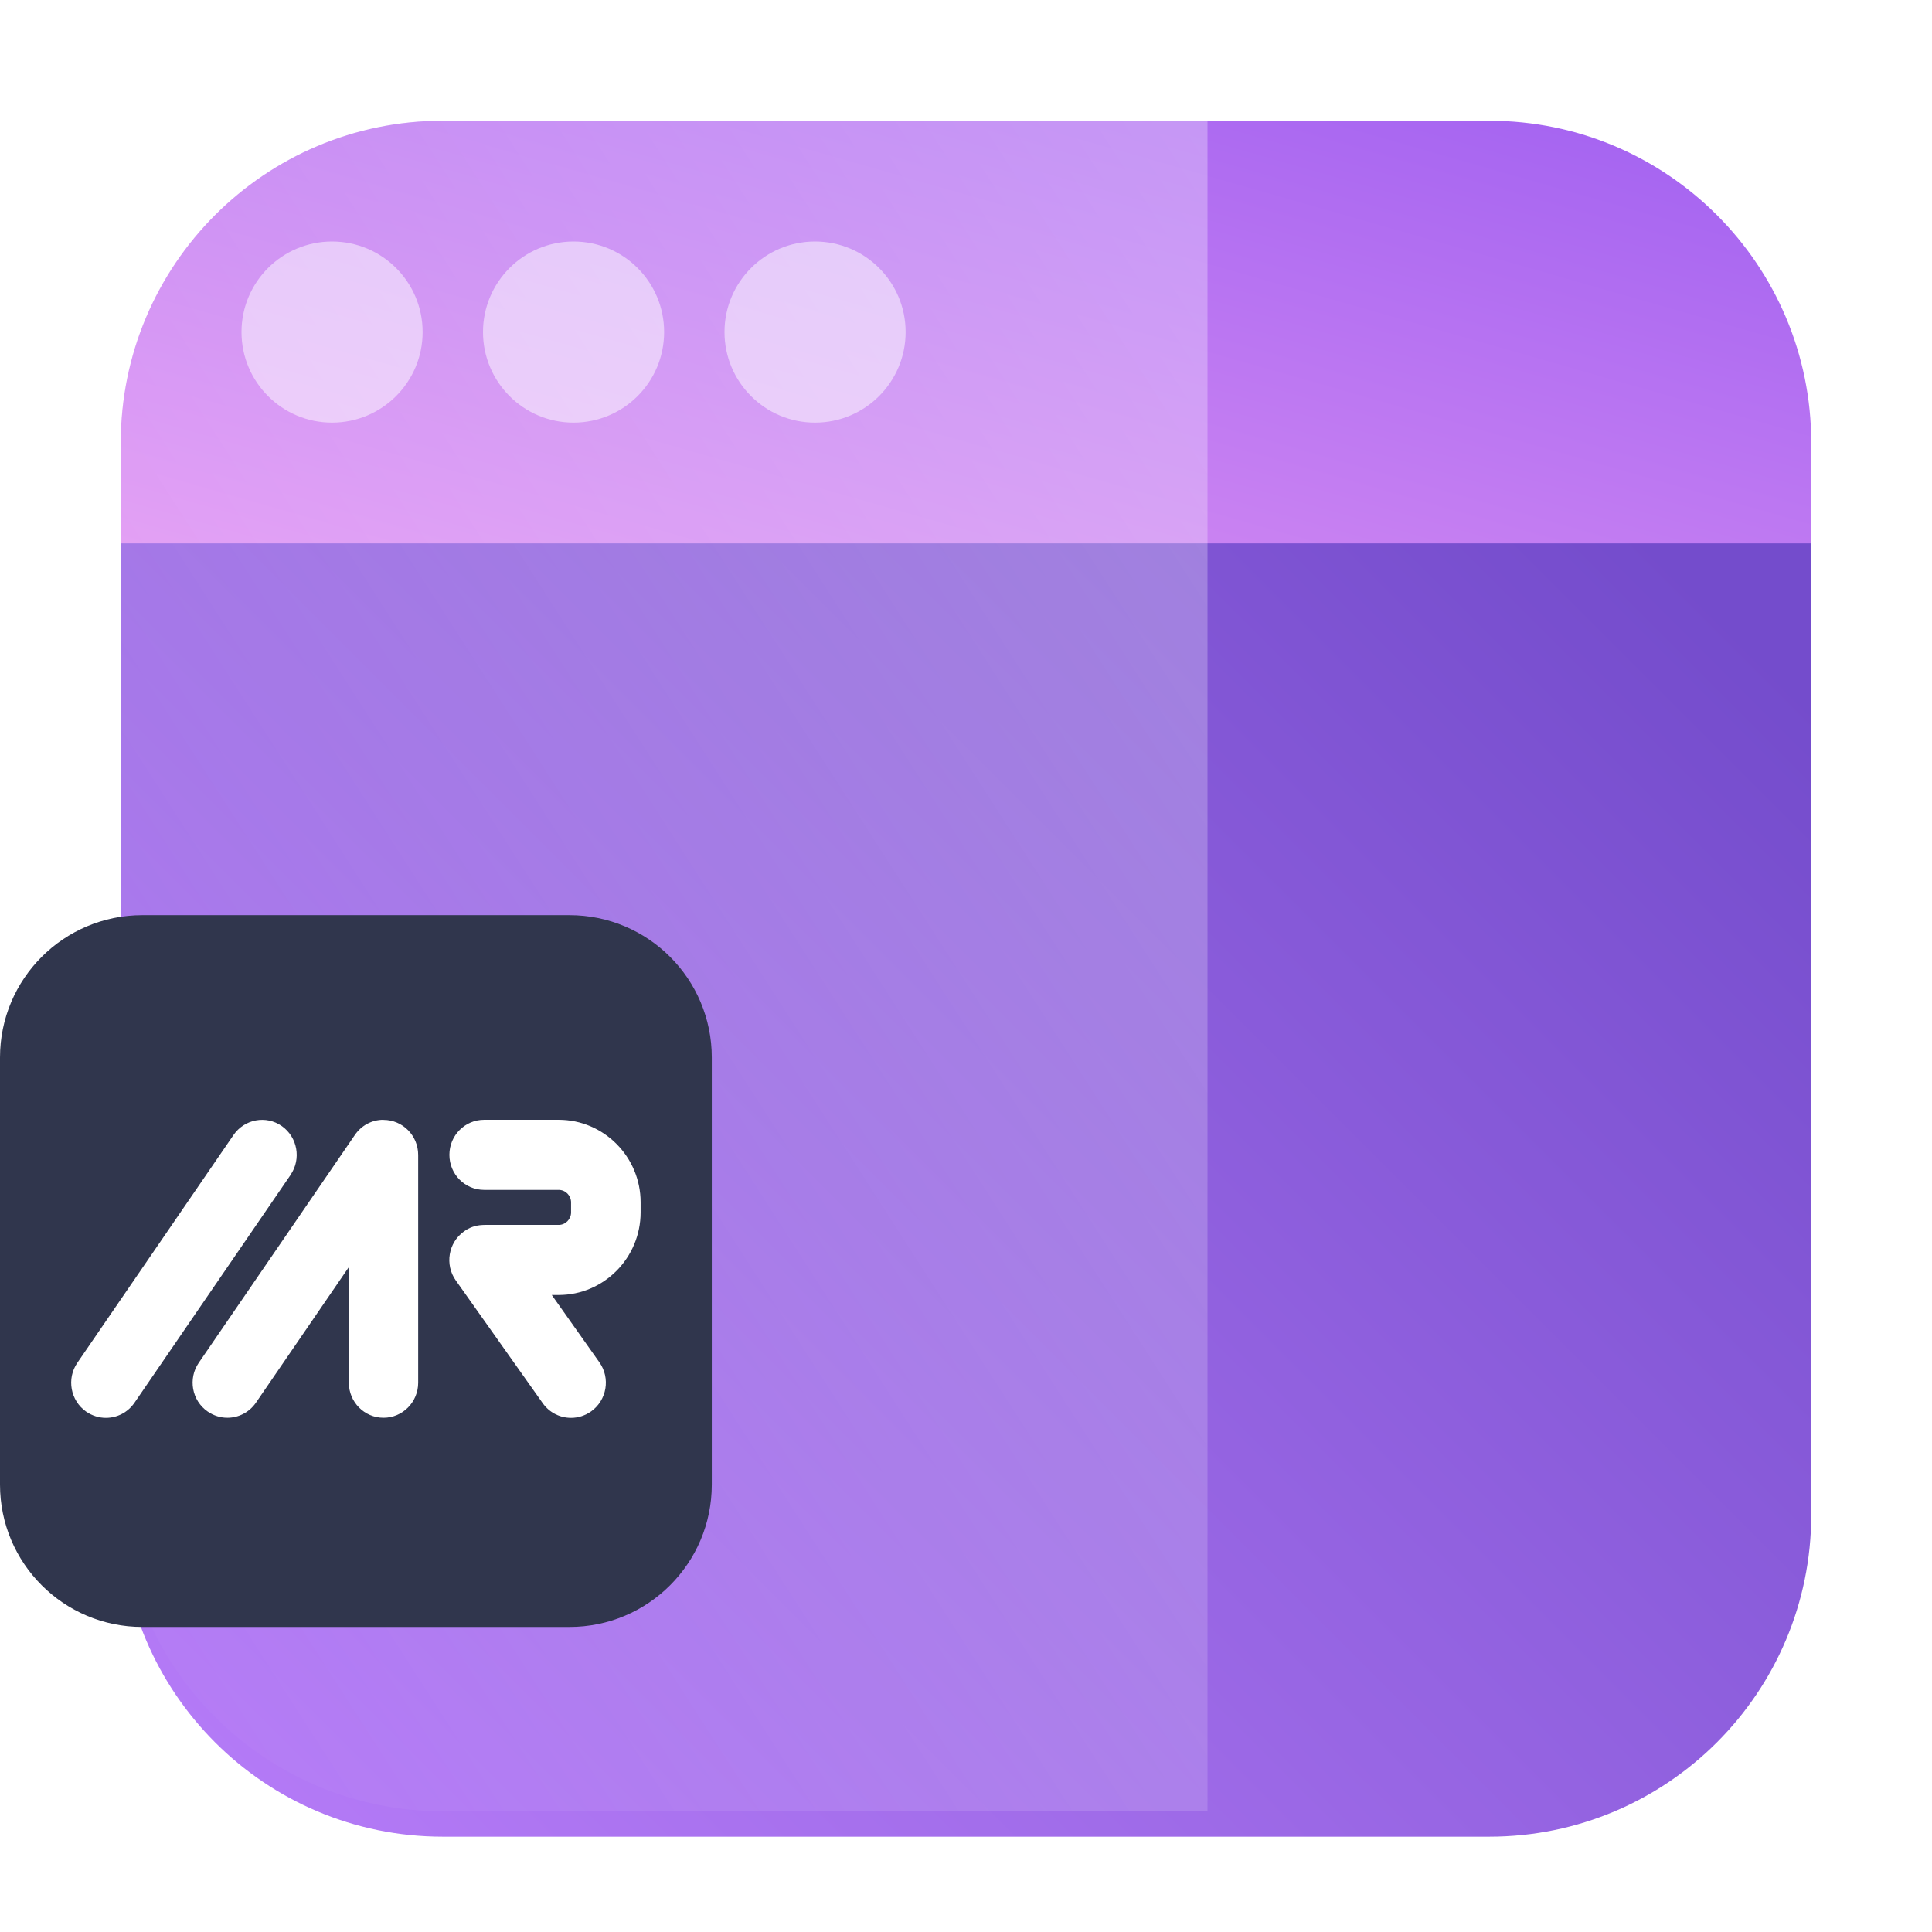 <?xml version="1.0" ?>
<svg xmlns="http://www.w3.org/2000/svg" viewBox="0 0 76 76" fill="none">
	<g clip-path="url(#clip0_3980_929)">
		<mask id="mask0_3980_929" style="mask-type:luminance" maskUnits="userSpaceOnUse" x="0" y="0" width="76" height="76">
			<path d="M76 0H0V76H76V0Z" fill="white"/>
		</mask>
		<g mask="url(#mask0_3980_929)">
			<g filter="url(#filter0_dd_3980_929)">
				<path d="M58.583 4.75H17.417C10.421 4.75 4.75 10.421 4.75 17.417V58.583C4.75 65.579 10.421 71.25 17.417 71.25H58.583C65.579 71.25 71.25 65.579 71.25 58.583V17.417C71.25 10.421 65.579 4.75 58.583 4.75Z" fill="url(#paint0_linear_3980_929)"/>
			</g>
			<path d="M4.75 17.417C4.75 10.421 10.421 4.75 17.417 4.75H58.583C65.579 4.75 71.25 10.421 71.25 17.417V21.375H4.75V17.417Z" fill="url(#paint1_linear_3980_929)"/>
			<g style="mix-blend-mode:overlay">
				<path d="M4.75 17.417C4.75 10.421 10.421 4.75 17.417 4.75H47.5V71.25H17.417C10.421 71.25 4.75 65.579 4.75 58.583V17.417Z" fill="url(#paint2_linear_3980_929)" fill-opacity="0.3"/>
			</g>
			<g style="mix-blend-mode:overlay" opacity="0.5">
				<path d="M13.062 16.625C15.03 16.625 16.625 15.03 16.625 13.062C16.625 11.095 15.03 9.5 13.062 9.5C11.095 9.5 9.5 11.095 9.5 13.062C9.5 15.03 11.095 16.625 13.062 16.625Z" fill="white"/>
			</g>
			<g style="mix-blend-mode:overlay" opacity="0.5">
				<path d="M22.562 16.625C24.53 16.625 26.125 15.03 26.125 13.062C26.125 11.095 24.53 9.5 22.562 9.5C20.595 9.5 19 11.095 19 13.062C19 15.03 20.595 16.625 22.562 16.625Z" fill="white"/>
			</g>
			<g style="mix-blend-mode:overlay" opacity="0.5">
				<path d="M32.062 16.625C34.03 16.625 35.625 15.03 35.625 13.062C35.625 11.095 34.03 9.5 32.062 9.5C30.095 9.5 28.5 11.095 28.5 13.062C28.5 15.03 30.095 16.625 32.062 16.625Z" fill="white"/>
			</g>
		</g>
		<path d="M0 41.6C0 38.507 2.507 36 5.6 36H22.4C25.493 36 28 38.507 28 41.6V58.4C28 61.493 25.493 64 22.4 64H5.6C2.507 64 0 61.493 0 58.4V41.6Z" fill="#30364D"/>
		<path d="M11.431 46.218L5.289 55.182C5.022 55.569 4.599 55.775 4.165 55.775C3.898 55.775 3.627 55.694 3.387 55.529C2.77 55.094 2.614 54.236 3.041 53.611L9.187 44.646C9.618 44.022 10.467 43.864 11.085 44.296C11.703 44.731 11.858 45.589 11.431 46.214V46.218ZM15.083 44.05C14.616 44.05 14.21 44.283 13.963 44.642L7.82 53.607C7.39 54.232 7.545 55.094 8.167 55.525C8.406 55.69 8.673 55.771 8.944 55.771C9.379 55.771 9.801 55.565 10.068 55.178L13.723 49.844V54.393C13.723 55.154 14.333 55.771 15.087 55.771C15.84 55.771 16.45 55.154 16.45 54.393V45.432C16.45 44.67 15.84 44.054 15.087 44.054L15.083 44.05Z" fill="white"/>
		<path d="M21.976 44.05H19.044C18.289 44.05 17.678 44.666 17.678 45.428C17.678 46.19 18.289 46.807 19.044 46.807H21.976C22.244 46.807 22.464 47.028 22.464 47.298V47.694C22.464 47.964 22.244 48.185 21.976 48.185H19.088C19.088 48.185 18.996 48.185 18.968 48.189C18.717 48.201 18.465 48.282 18.249 48.443C17.634 48.886 17.49 49.749 17.93 50.37L21.349 55.198C21.617 55.577 22.036 55.775 22.464 55.775C22.739 55.775 23.015 55.69 23.259 55.517C23.874 55.074 24.018 54.211 23.578 53.59L21.705 50.942H21.976C23.754 50.942 25.2 49.483 25.2 47.689V47.294C25.2 45.509 23.754 44.05 21.976 44.05Z" fill="white"/>
	</g>
	<defs>
		<filter id="filter0_dd_3980_929" x="2.75" y="2.75" width="70.5" height="71.5" filterUnits="userSpaceOnUse" color-interpolation-filters="sRGB">
			<feFlood flood-opacity="0" result="BackgroundImageFix"/>
			<feColorMatrix in="SourceAlpha" type="matrix" values="0 0 0 0 0 0 0 0 0 0 0 0 0 0 0 0 0 0 127 0" result="hardAlpha"/>
			<feOffset/>
			<feGaussianBlur stdDeviation="1"/>
			<feColorMatrix type="matrix" values="0 0 0 0 0.188 0 0 0 0 0.212 0 0 0 0 0.302 0 0 0 0.15 0"/>
			<feBlend mode="normal" in2="BackgroundImageFix" result="effect1_dropShadow_3980_929"/>
			<feColorMatrix in="SourceAlpha" type="matrix" values="0 0 0 0 0 0 0 0 0 0 0 0 0 0 0 0 0 0 127 0" result="hardAlpha"/>
			<feOffset dy="1"/>
			<feGaussianBlur stdDeviation="1"/>
			<feComposite in2="hardAlpha" operator="out"/>
			<feColorMatrix type="matrix" values="0 0 0 0 0 0 0 0 0 0 0 0 0 0 0 0 0 0 0.1 0"/>
			<feBlend mode="normal" in2="effect1_dropShadow_3980_929" result="effect2_dropShadow_3980_929"/>
			<feBlend mode="normal" in="SourceGraphic" in2="effect2_dropShadow_3980_929" result="shape"/>
		</filter>
		<linearGradient id="paint0_linear_3980_929" x1="71.25" y1="4.75" x2="4.749" y2="71.249" gradientUnits="userSpaceOnUse">
			<stop offset="0.163" stop-color="#744CCC"/>
			<stop offset="1" stop-color="#B87DF9"/>
		</linearGradient>
		<linearGradient id="paint1_linear_3980_929" x1="71.25" y1="7.125" x2="62.44" y2="37.893" gradientUnits="userSpaceOnUse">
			<stop stop-color="#A564F1"/>
			<stop offset="1" stop-color="#DF94F3"/>
		</linearGradient>
		<linearGradient id="paint2_linear_3980_929" x1="47.5" y1="4.75" x2="-12.998" y2="43.641" gradientUnits="userSpaceOnUse">
			<stop stop-color="white"/>
			<stop offset="1" stop-color="white" stop-opacity="0"/>
		</linearGradient>
		<clipPath id="clip0_3980_929">
			<rect width="76" height="76" fill="white"/>
		</clipPath>
	</defs>
</svg>